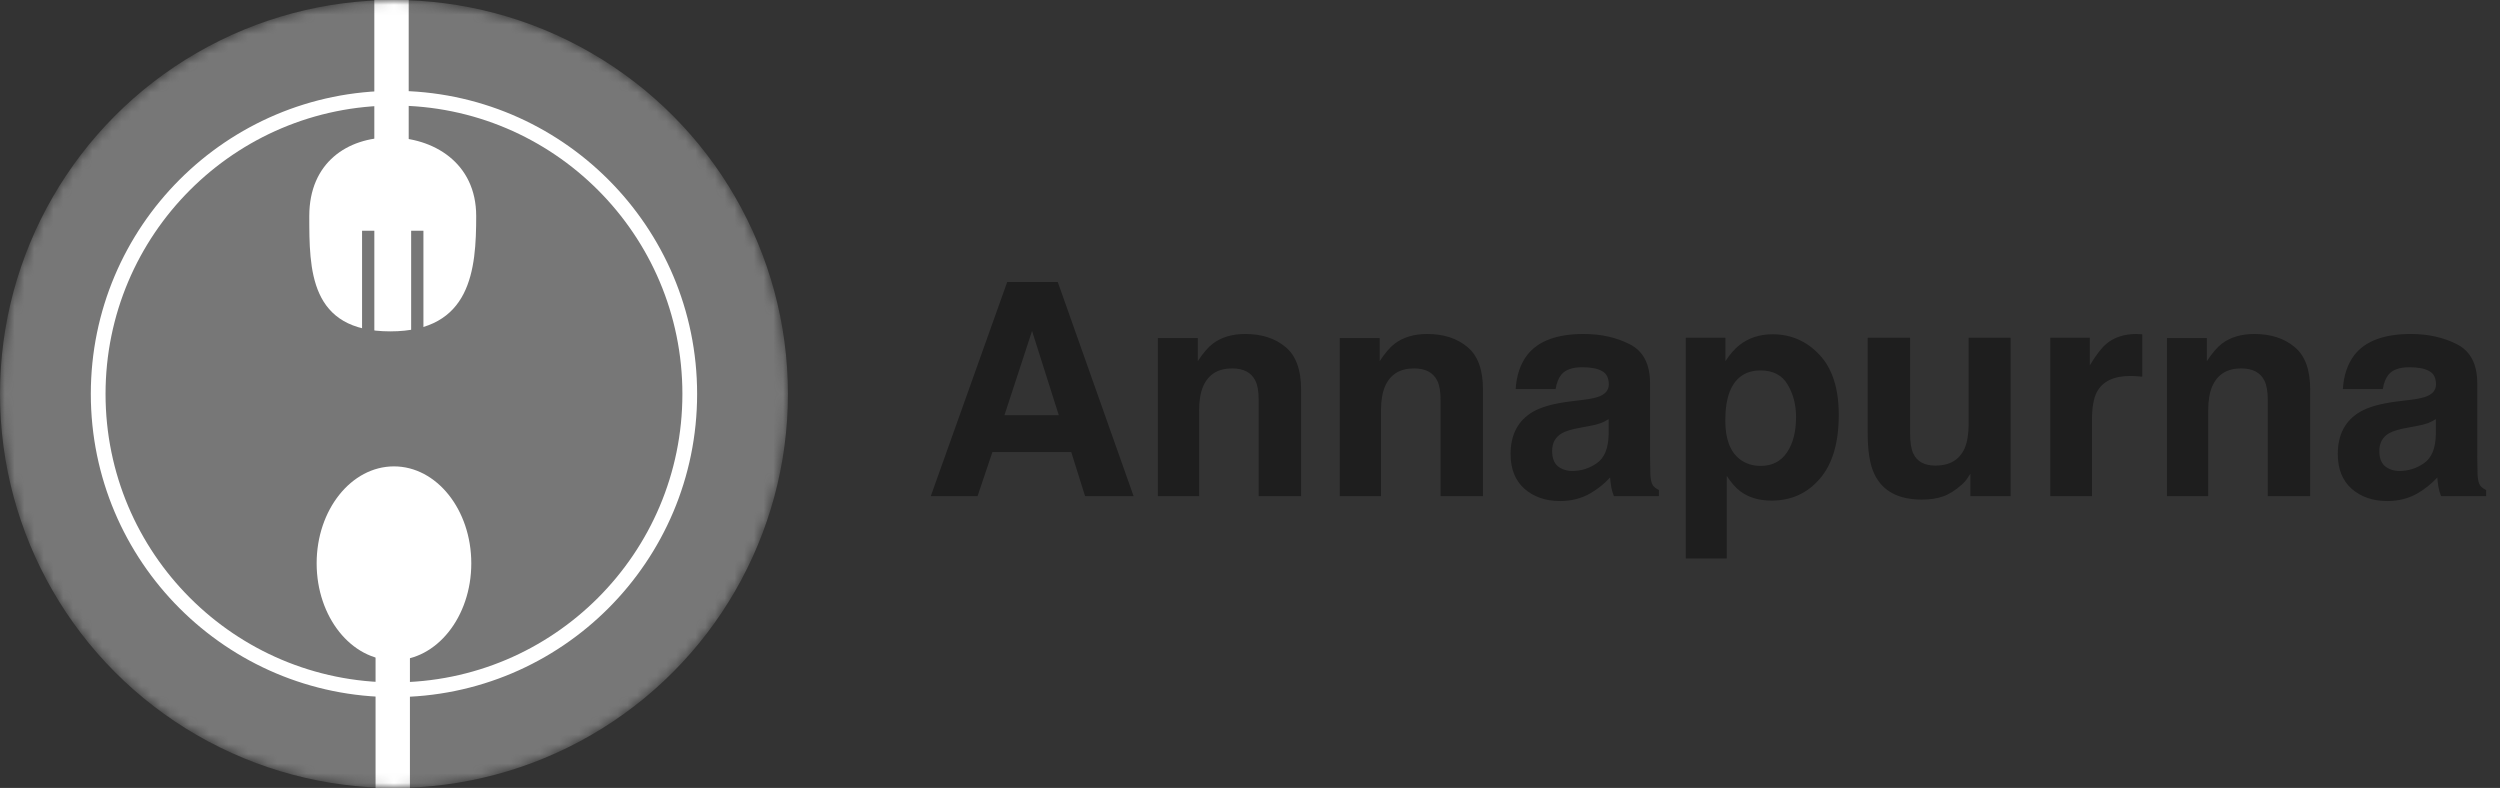 <svg width="257" height="81" viewBox="0 0 257 81" fill="none" xmlns="http://www.w3.org/2000/svg">
<rect x="0" y="0" width="257" height="81" fill="#333333" stroke="none"/>
<mask id="mask0_77_15" style="mask-type:alpha" maskUnits="userSpaceOnUse" x="0" y="0" width="81" height="81">
<circle cx="40.5" cy="40.5" r="40.5" fill="#D9D9D9"/>
</mask>
<g mask="url(#mask0_77_15)">
<circle cx="40.5" cy="40.5" r="40.5" fill="#777777"/>
<circle cx="40.5" cy="40.5" r="30.407" fill="#777777" stroke="white" stroke-width="1.514"/>
<ellipse cx="40.5" cy="57.911" rx="7.949" ry="9.967" fill="white"/>
<path d="M31.794 22.206C31.794 16.701 35.732 14.131 40.121 14.131C44.511 14.131 48.953 16.701 48.953 22.206C48.953 27.71 48.449 34.065 40.121 34.065C31.794 34.065 31.794 27.71 31.794 22.206Z" fill="white"/>
<rect x="38.608" y="61.57" width="3.533" height="27" fill="white"/>
<rect x="42.014" y="20.439" width="3.533" height="27" transform="rotate(-180 42.014 20.439)" fill="white"/>
<rect x="37.22" y="23.72" width="1.262" height="10.346" fill="#777777"/>
<rect x="42.266" y="23.72" width="1.262" height="10.346" fill="#777777"/>
</g>
<path d="M103.257 42.682H108.843L106.095 34.02L103.257 42.682ZM103.541 28.987H108.738L116.534 51H111.546L110.127 46.475H102.018L100.494 51H95.686L103.541 28.987ZM128.018 34.333C129.701 34.333 131.075 34.776 132.14 35.663C133.215 36.539 133.753 37.997 133.753 40.038V51H129.392V41.099C129.392 40.242 129.278 39.585 129.049 39.127C128.631 38.291 127.834 37.873 126.659 37.873C125.216 37.873 124.225 38.485 123.687 39.71C123.409 40.357 123.269 41.183 123.269 42.189V51H119.028V34.752H123.135V37.126C123.682 36.29 124.2 35.687 124.688 35.319C125.564 34.662 126.674 34.333 128.018 34.333ZM146.716 34.333C148.399 34.333 149.773 34.776 150.838 35.663C151.913 36.539 152.451 37.997 152.451 40.038V51H148.09V41.099C148.09 40.242 147.975 39.585 147.747 39.127C147.328 38.291 146.532 37.873 145.357 37.873C143.913 37.873 142.923 38.485 142.385 39.71C142.106 40.357 141.967 41.183 141.967 42.189V51H137.726V34.752H141.833V37.126C142.38 36.29 142.898 35.687 143.386 35.319C144.262 34.662 145.372 34.333 146.716 34.333ZM165.369 43.085C165.1 43.254 164.826 43.394 164.548 43.503C164.279 43.603 163.905 43.697 163.427 43.787L162.472 43.966C161.576 44.125 160.933 44.319 160.545 44.548C159.888 44.937 159.56 45.539 159.56 46.355C159.56 47.082 159.759 47.61 160.157 47.938C160.565 48.257 161.058 48.416 161.635 48.416C162.551 48.416 163.393 48.148 164.159 47.61C164.936 47.072 165.339 46.092 165.369 44.668V43.085ZM162.785 41.099C163.572 40.999 164.134 40.875 164.473 40.725C165.08 40.466 165.384 40.063 165.384 39.516C165.384 38.849 165.15 38.391 164.682 38.142C164.224 37.883 163.547 37.753 162.651 37.753C161.645 37.753 160.933 38.002 160.515 38.5C160.217 38.868 160.017 39.366 159.918 39.993H155.811C155.901 38.57 156.299 37.4 157.006 36.484C158.131 35.05 160.062 34.333 162.8 34.333C164.582 34.333 166.165 34.687 167.549 35.394C168.933 36.101 169.625 37.435 169.625 39.396V46.863C169.625 47.381 169.635 48.008 169.655 48.745C169.685 49.303 169.77 49.681 169.909 49.88C170.048 50.079 170.257 50.243 170.536 50.373V51H165.907C165.777 50.671 165.688 50.363 165.638 50.074C165.588 49.785 165.548 49.457 165.518 49.088C164.931 49.726 164.254 50.268 163.487 50.716C162.571 51.244 161.536 51.508 160.381 51.508C158.907 51.508 157.688 51.09 156.722 50.253C155.766 49.407 155.288 48.212 155.288 46.669C155.288 44.668 156.06 43.219 157.603 42.323C158.449 41.835 159.694 41.487 161.337 41.278L162.785 41.099ZM184.634 42.861C184.634 41.606 184.345 40.496 183.768 39.531C183.2 38.565 182.275 38.082 180.99 38.082C179.447 38.082 178.387 38.814 177.809 40.277C177.511 41.054 177.361 42.039 177.361 43.234C177.361 45.126 177.864 46.455 178.87 47.222C179.467 47.67 180.174 47.894 180.99 47.894C182.175 47.894 183.076 47.436 183.693 46.52C184.321 45.604 184.634 44.384 184.634 42.861ZM182.215 34.363C184.116 34.363 185.724 35.065 187.039 36.469C188.363 37.873 189.025 39.934 189.025 42.652C189.025 45.519 188.378 47.705 187.083 49.208C185.799 50.711 184.141 51.463 182.11 51.463C180.816 51.463 179.741 51.139 178.884 50.492C178.417 50.134 177.959 49.611 177.511 48.924V57.407H173.299V34.722H177.376V37.126C177.834 36.419 178.322 35.862 178.84 35.453C179.785 34.727 180.911 34.363 182.215 34.363ZM196.358 34.722V44.533C196.358 45.459 196.467 46.156 196.686 46.624C197.074 47.451 197.836 47.864 198.971 47.864C200.425 47.864 201.42 47.276 201.958 46.102C202.237 45.464 202.376 44.623 202.376 43.578V34.722H206.692V51H202.555V48.7C202.515 48.75 202.416 48.899 202.257 49.148C202.097 49.397 201.908 49.616 201.689 49.805C201.022 50.403 200.375 50.811 199.748 51.03C199.13 51.249 198.404 51.358 197.567 51.358C195.158 51.358 193.535 50.492 192.699 48.76C192.231 47.804 191.997 46.395 191.997 44.533V34.722H196.358ZM219.655 34.333C219.735 34.333 219.799 34.338 219.849 34.348C219.909 34.348 220.033 34.353 220.223 34.363V38.724C219.954 38.694 219.715 38.674 219.506 38.664C219.297 38.654 219.127 38.649 218.998 38.649C217.285 38.649 216.136 39.207 215.548 40.322C215.22 40.949 215.055 41.915 215.055 43.219V51H210.769V34.722H214.831V37.559C215.488 36.474 216.061 35.732 216.549 35.334C217.345 34.667 218.381 34.333 219.655 34.333ZM231.752 34.333C233.434 34.333 234.808 34.776 235.874 35.663C236.949 36.539 237.487 37.997 237.487 40.038V51H233.126V41.099C233.126 40.242 233.011 39.585 232.782 39.127C232.364 38.291 231.568 37.873 230.393 37.873C228.949 37.873 227.958 38.485 227.421 39.71C227.142 40.357 227.003 41.183 227.003 42.189V51H222.761V34.752H226.868V37.126C227.416 36.29 227.934 35.687 228.421 35.319C229.298 34.662 230.408 34.333 231.752 34.333ZM250.405 43.085C250.136 43.254 249.862 43.394 249.583 43.503C249.314 43.603 248.941 43.697 248.463 43.787L247.507 43.966C246.611 44.125 245.969 44.319 245.581 44.548C244.924 44.937 244.595 45.539 244.595 46.355C244.595 47.082 244.794 47.61 245.193 47.938C245.601 48.257 246.094 48.416 246.671 48.416C247.587 48.416 248.428 48.148 249.195 47.61C249.972 47.072 250.375 46.092 250.405 44.668V43.085ZM247.821 41.099C248.608 40.999 249.17 40.875 249.509 40.725C250.116 40.466 250.42 40.063 250.42 39.516C250.42 38.849 250.186 38.391 249.718 38.142C249.26 37.883 248.583 37.753 247.687 37.753C246.681 37.753 245.969 38.002 245.551 38.5C245.252 38.868 245.053 39.366 244.954 39.993H240.847C240.936 38.57 241.335 37.4 242.041 36.484C243.167 35.05 245.098 34.333 247.836 34.333C249.618 34.333 251.201 34.687 252.585 35.394C253.969 36.101 254.661 37.435 254.661 39.396V46.863C254.661 47.381 254.671 48.008 254.691 48.745C254.721 49.303 254.805 49.681 254.945 49.88C255.084 50.079 255.293 50.243 255.572 50.373V51H250.942C250.813 50.671 250.723 50.363 250.673 50.074C250.624 49.785 250.584 49.457 250.554 49.088C249.967 49.726 249.29 50.268 248.523 50.716C247.607 51.244 246.572 51.508 245.417 51.508C243.943 51.508 242.723 51.09 241.758 50.253C240.802 49.407 240.324 48.212 240.324 46.669C240.324 44.668 241.096 43.219 242.639 42.323C243.485 41.835 244.73 41.487 246.372 41.278L247.821 41.099Z" fill="#1E1E1E"/>
</svg>
